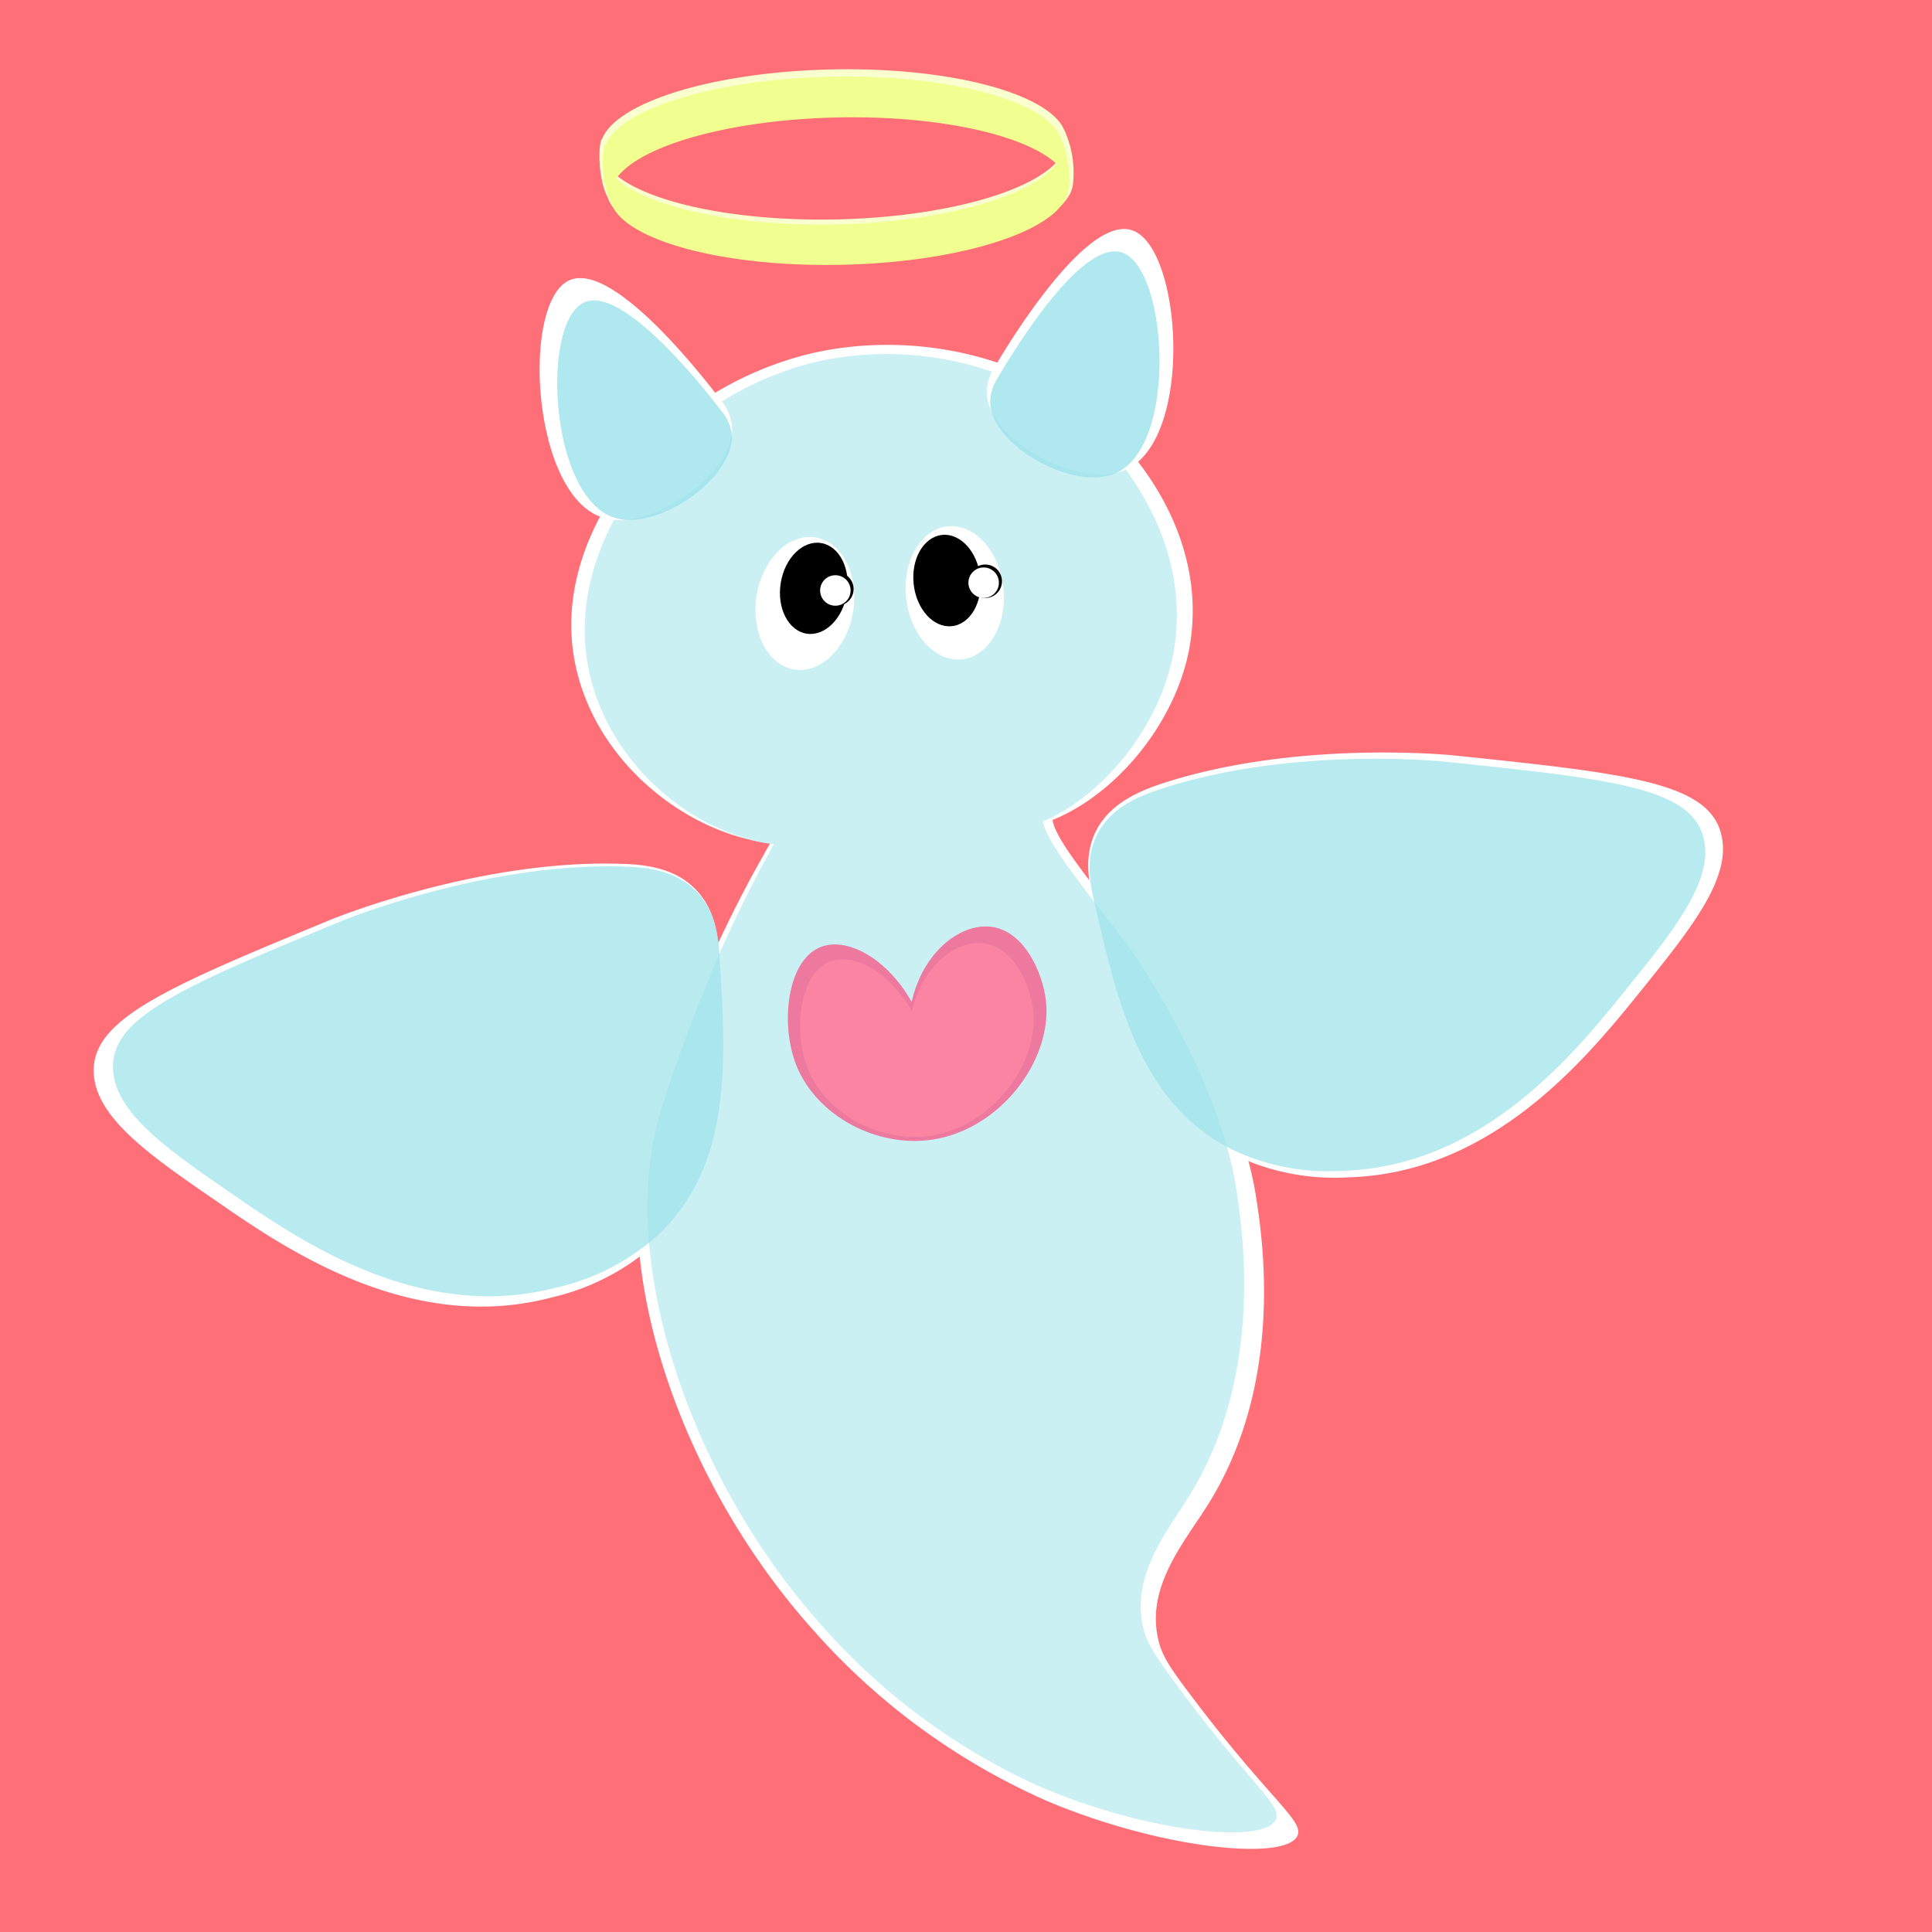 <svg xmlns="http://www.w3.org/2000/svg" viewBox="0 0 256 256"><defs><style>.cls-1{fill:#ff6f77;}.cls-2{fill:#fff;}.cls-3,.cls-4,.cls-7{fill:#9fe4eb;}.cls-3{opacity:0.74;}.cls-4{opacity:0.55;}.cls-5{fill:#ff4378;}.cls-5,.cls-6{opacity:0.68;}.cls-6{fill:#ff8aa4;}.cls-7{opacity:0.83;}.cls-8{fill:#faffcf;}.cls-9{fill:#f0ff8f;}.cls-10{fill:#ffe4eb;}</style></defs><g id="фон"><rect class="cls-1" width="256" height="256"/></g><g id="Слой_25" data-name="Слой 25"><path class="cls-2" d="M171.93,243.22c-1.5,3.46-18.12,1.78-33.15-4.56A89.24,89.24,0,0,1,108,216.27c-18.23-20.19-27.35-48.78-22.09-67.33.7-2.48,2.89-9.09,6-16.53a168.7,168.7,0,0,1,8.43-17.64c.59-1,1.14-2.06,1.69-3a16.86,16.86,0,0,1-2.79-.54C89.41,108.94,79,100.37,76.33,88.48s3.85-21.54,6.24-25c8.81-12.9,22.75-16.19,25.65-16.81,14-3,31.18.83,41.35,13,2.05,2.45,10.55,12.66,8,26.37-1.83,9.57-9.25,18.72-17.46,22.34l-.63.27c.29,3.24,9.93,14,12.51,17.73,4.6,6.66,12.58,19.89,14.48,32.43.84,5.51,3.71,24.48-6.43,40.59-3.1,4.94-8.13,10.73-6.6,17.69.47,2.17,1.41,3.66,4.3,7.48C168.17,238.43,172.79,241.23,171.93,243.22Z"/><path class="cls-2" d="M95.3,126.49c-.16-2.43-.52-5.95-3.08-8.59-2.85-3-7-3.33-9.59-3.43-19.25-.72-39,7.47-39,7.47C23.17,130.4,13,134.62,12.44,141.25c-.49,6.4,7.07,11.61,16.38,18,9,6.23,25.6,17.63,44.31,12.66A30.88,30.88,0,0,0,86.61,165C97.13,155.37,96.22,141,95.3,126.49Z"/><path class="cls-2" d="M144.78,119c-.54-2.35-1.18-5.81.5-9,1.88-3.61,5.71-5.13,8.16-6,18.12-6.11,39.26-3.9,39.26-3.9,21.83,2.28,32.75,3.43,35.1,9.59,2.27,6-3.46,13-10.51,21.77-6.86,8.48-19.39,24-38.6,24.54a30.58,30.58,0,0,1-14.79-2.8C151.18,147,148,133.08,144.78,119Z"/><path class="cls-3" d="M95.33,126.5c-.15-2.36-.51-5.77-3-8.34-2.76-2.86-6.77-3.22-9.3-3.32-18.68-.7-37.87,7.24-37.87,7.24C25.35,130.29,15.44,134.39,15,140.81c-.47,6.21,6.86,11.27,15.89,17.48,8.78,6.05,24.83,17.11,43,12.28a29.82,29.82,0,0,0,13.08-6.72C97.1,154.52,96.22,140.6,95.33,126.5Z"/><path class="cls-3" d="M144.94,119.26c-.52-2.28-1.15-5.63.49-8.77,1.82-3.51,5.54-5,7.91-5.79,17.58-5.93,38.08-3.78,38.08-3.78,21.18,2.21,31.77,3.32,34.05,9.3,2.2,5.78-3.35,12.65-10.19,21.12-6.65,8.23-18.81,23.28-37.45,23.8a29.48,29.48,0,0,1-14.34-2.71C151.15,146.43,148.06,132.94,144.94,119.26Z"/><path class="cls-4" d="M169.07,241.06c-1.42,3.4-17.27,1.76-31.58-4.46a84.82,84.82,0,0,1-29.29-22c-17.36-19.82-26-47.91-21-66.13.67-2.45,2.76-8.95,5.7-16.26a170.29,170.29,0,0,1,8-17.34c.56-1,1.1-2,1.62-3a16.4,16.4,0,0,1-2.66-.53c-9.35-2.23-19.27-10.64-21.79-22.32s3.68-21.16,6-24.61c8.41-12.69,21.7-15.93,24.46-16.54,13.35-2.94,29.72.79,39.4,12.78,1.95,2.41,10,12.44,7.55,25.91-1.75,9.4-8.83,18.4-16.66,22l-.6.26c.27,3.19,9.45,13.74,11.91,17.41,4.38,6.55,12,19.54,13.77,31.86.79,5.41,3.51,24.05-6.17,39.89-3,4.85-7.76,10.55-6.31,17.39.45,2.13,1.34,3.59,4.09,7.34C165.5,236.35,169.9,239.09,169.07,241.06Z"/><path class="cls-5" d="M120.8,132.75c-3.17-5.62-8.3-8.5-11.79-7.36-4.62,1.51-5.62,9.84-3.67,15.3,2.45,6.84,10.2,11.1,17.35,10.42,9.54-.91,16.81-10.5,15.9-18.52-.43-3.73-2.86-9.19-7.19-9.78C127.29,122.25,122.28,126.16,120.8,132.75Z"/><path class="cls-6" d="M120.84,134c-2.87-5.08-7.5-7.68-10.66-6.66-4.17,1.37-5.07,8.9-3.31,13.83,2.21,6.18,9.21,10,15.68,9.41,8.62-.82,15.19-9.48,14.36-16.73-.38-3.37-2.58-8.31-6.5-8.84C126.7,124.48,122.18,128,120.84,134Z"/><path class="cls-2" d="M131.85,48.53c1.48-2.47,12.05-20.19,18.2-18,6.59,2.31,8.13,27.52-.79,31.66-6.11,2.84-18.15-3.77-18.5-10A6.35,6.35,0,0,1,131.85,48.53Z"/><path class="cls-2" d="M95.5,53c-1.75-2.29-14.28-18.67-20.14-15.82-6.29,3-4.93,28.27,4.39,31.36,6.4,2.12,17.61-5.82,17.24-12A6.27,6.27,0,0,0,95.5,53Z"/><path class="cls-7" d="M132.2,50.08c1.34-2.28,10.94-18.59,16.52-16.6,6,2.13,7.36,25.34-.73,29.15-5.54,2.61-16.46-3.46-16.78-9.19A5.9,5.9,0,0,1,132.2,50.08Z"/><path class="cls-7" d="M95.6,54.47c-1.59-2.08-13-16.94-18.27-14.36-5.7,2.77-4.47,25.65,4,28.46,5.8,1.92,16-5.28,15.64-10.93A5.74,5.74,0,0,0,95.6,54.47Z"/><ellipse class="cls-2" cx="106.65" cy="79.97" rx="8.86" ry="6.48" transform="translate(10.87 172.67) rotate(-80.93)"/><ellipse class="cls-2" cx="126.51" cy="78.55" rx="6.48" ry="8.86" transform="translate(-7.82 14.29) rotate(-6.27)"/><ellipse cx="107.83" cy="77.96" rx="6.08" ry="4.44" transform="translate(13.85 172.15) rotate(-80.93)"/><ellipse cx="125.48" cy="76.92" rx="4.44" ry="6.08" transform="translate(-7.65 14.17) rotate(-6.27)"/><circle cx="110.89" cy="78.05" r="2.22"/><circle class="cls-2" cx="110.69" cy="78.24" r="2.02"/><circle cx="130.55" cy="77.02" r="2.22"/><circle class="cls-2" cx="130.34" cy="77.21" r="2.02"/><path class="cls-8" d="M141.28,17.83c-.05-.16-.12-.3-.17-.44L141,17.2c-2.05-4.81-15.07-8.33-30.75-8s-28.54,4.31-30.47,9.22c-.47.21-.66,5.09.74,7.73,1.59,5,14.86,8.72,30.94,8.4,15.06-.29,27.55-4,30.19-8.64a3.47,3.47,0,0,0,.4-.92,1.8,1.8,0,0,0,.1-.4A13.49,13.49,0,0,0,141.28,17.83ZM110.63,29.08c-13.54.25-25.07-2.33-29.32-6.15a1.35,1.35,0,0,1-.11-.09.55.55,0,0,1,.07-.09c3.26-4.41,15.32-7.84,29.81-8.12,13.65-.27,25.27,2.38,29.43,6.24C137.34,25.3,125.22,28.79,110.63,29.08Z"/><path class="cls-9" d="M140.73,18.68a4.48,4.48,0,0,0-.18-.44,1.62,1.62,0,0,0-.1-.18c-2-4.73-14.82-8.2-30.23-7.9s-28.07,4.24-30,9.07c-.46.2-.65,5,.73,7.59,1.57,4.94,14.62,8.58,30.42,8.27,14.81-.29,27.09-3.94,29.69-8.5a3.25,3.25,0,0,0,.39-.91,1.72,1.72,0,0,0,.1-.39A13.37,13.37,0,0,0,140.73,18.68ZM110.59,29.74c-13.31.24-24.65-2.29-28.83-6a1.35,1.35,0,0,1-.11-.09.55.55,0,0,1,.07-.09c3.21-4.33,15.06-7.7,29.31-8,13.43-.27,24.84,2.33,28.94,6.14C136.85,26,124.93,29.45,110.59,29.74Z"/><path class="cls-10" d="M84.6,25.68a.52.52,0,0,1-.11-.08l.06-.08C84.56,25.58,84.59,25.63,84.6,25.68Z"/></g></svg>